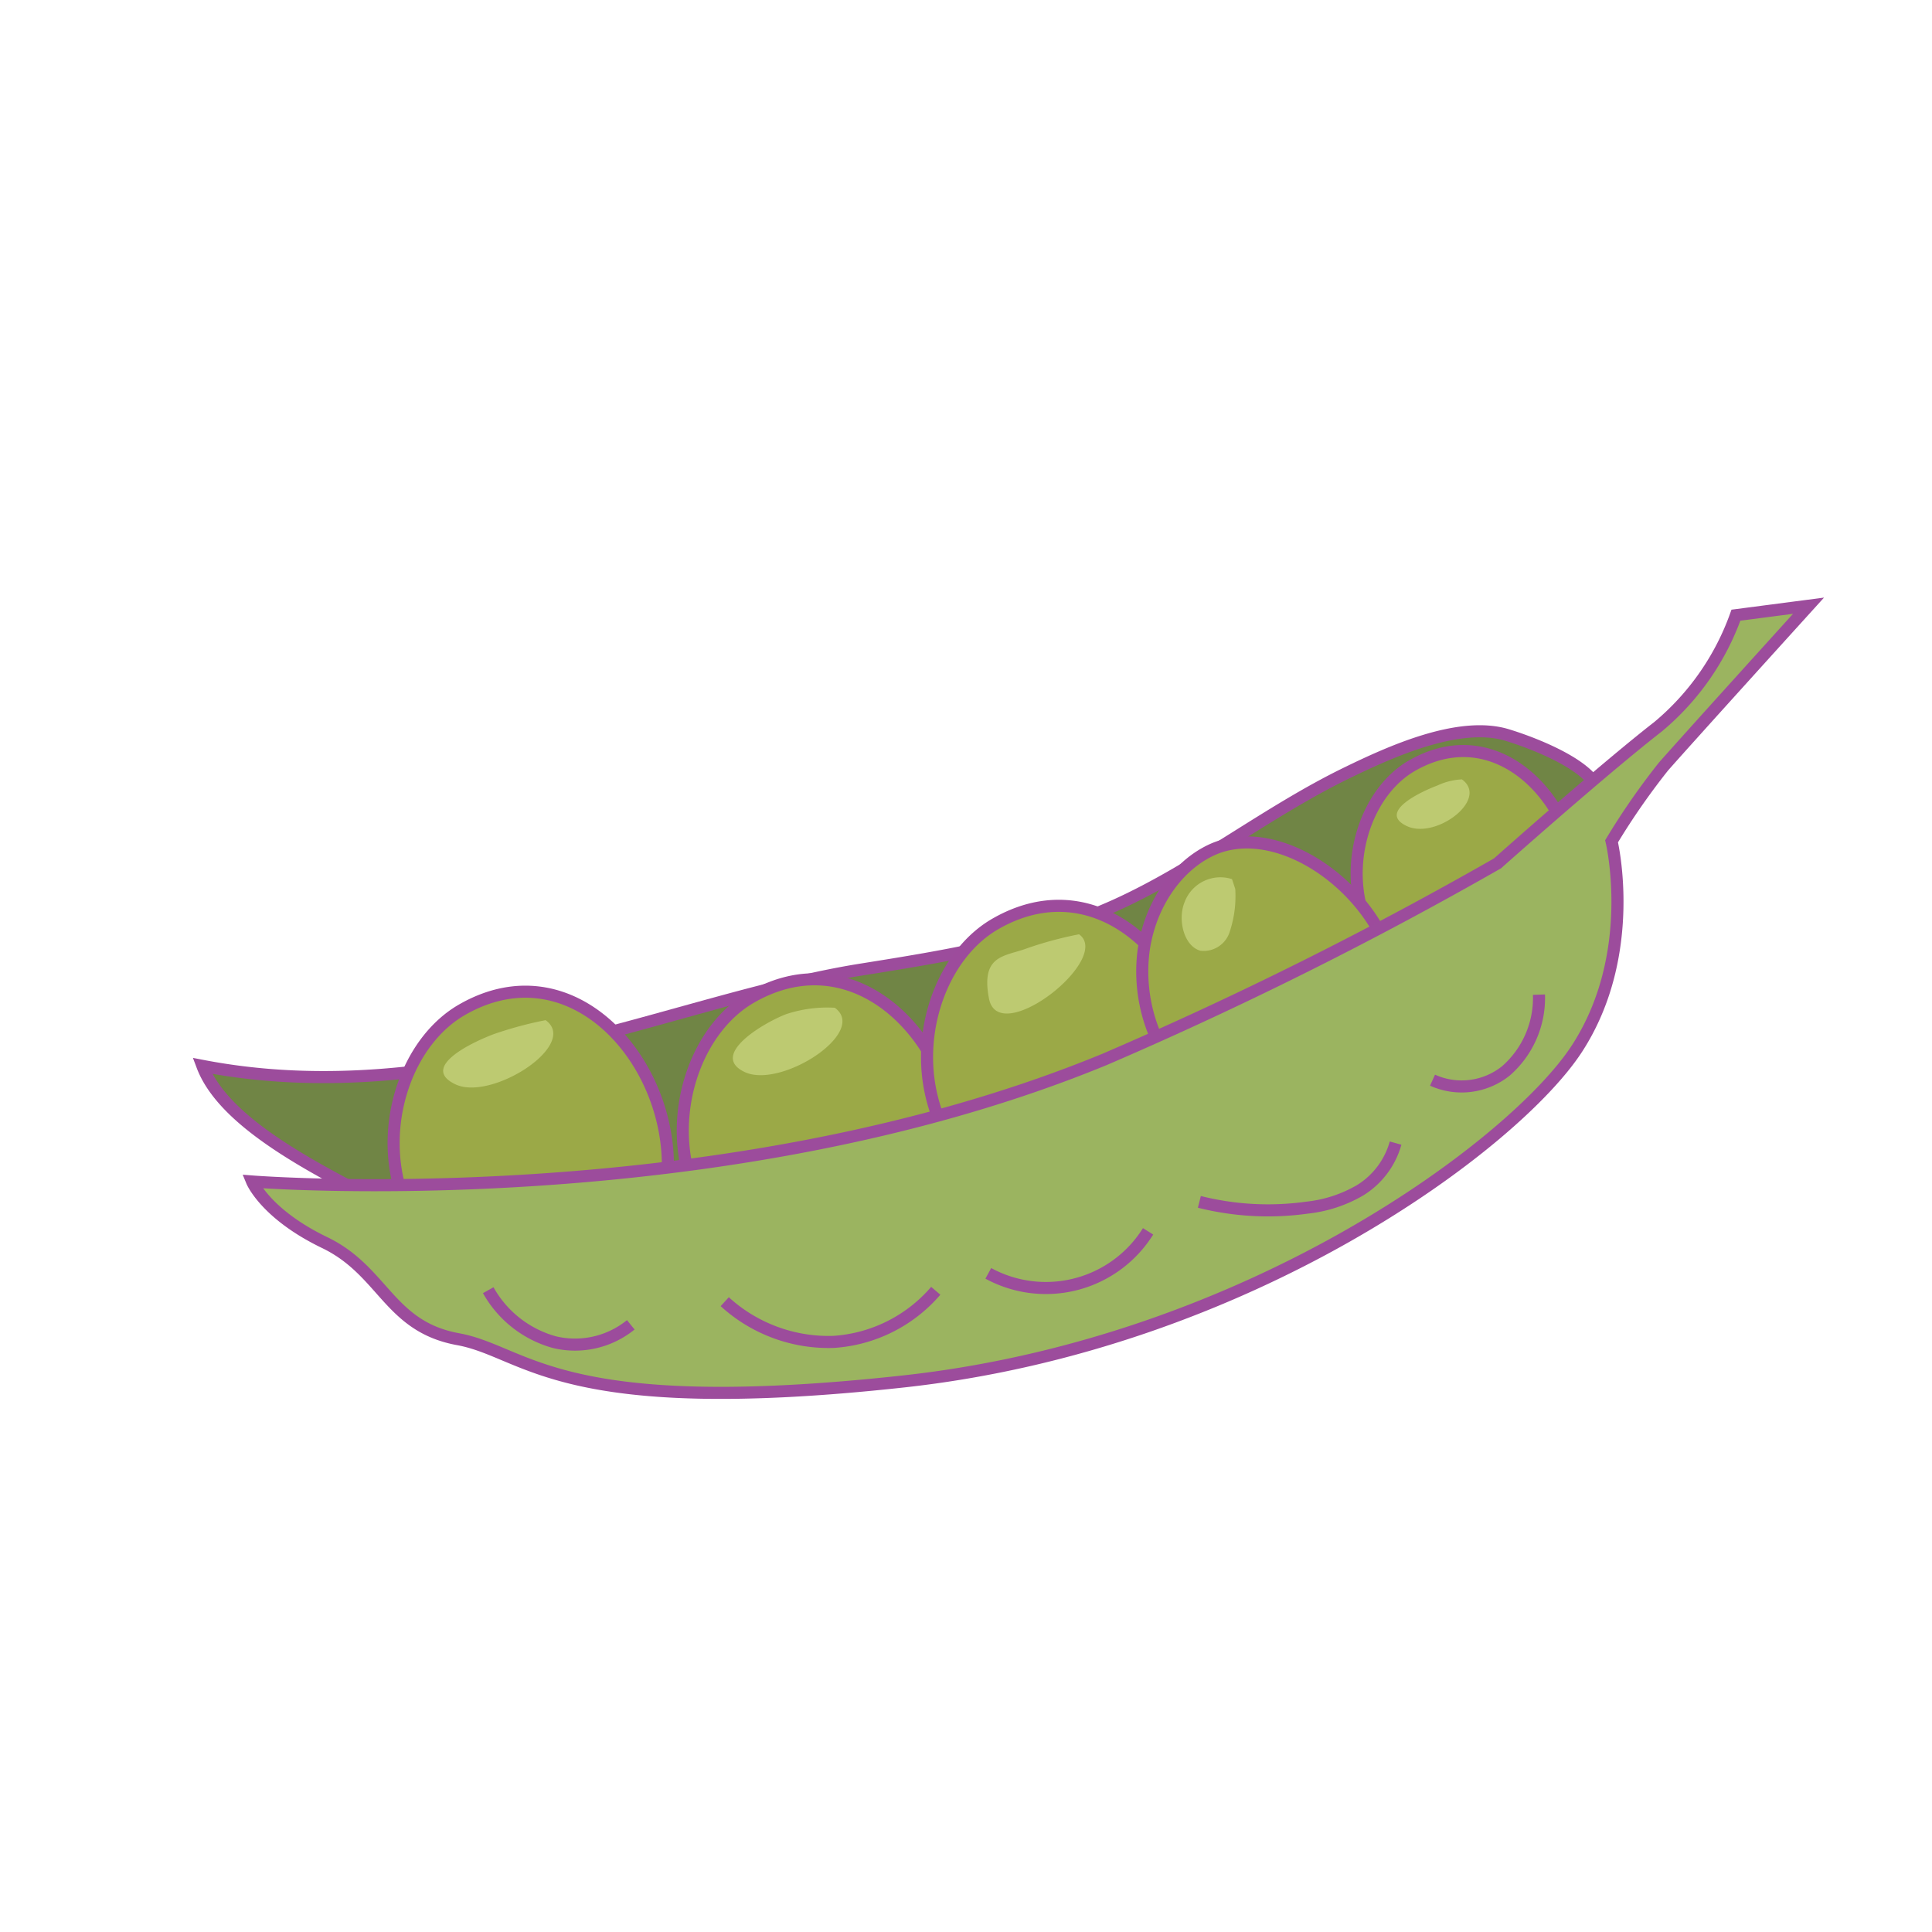 <svg id="word" xmlns="http://www.w3.org/2000/svg" viewBox="0 0 160 160"><defs><style>.cls-1{fill:#708545;}.cls-1,.cls-4,.cls-5{stroke:#9c4c9c;}.cls-2{fill:#9ba947;stroke:#9d4b9c;}.cls-3{fill:#bdca71;}.cls-4{fill:#9bb460;}.cls-5{fill:none;}</style></defs><path class="cls-1" d="M111.542,64.007c-6.6,3.207-12.541,7.977-19.211,10.984S78.442,79.16,71.3,80.3c-15.473,2.471-34.348,11.853-54.54,7.97C19.134,94.578,31.7,99.2,36.881,102.512A32.782,32.782,0,0,0,53.76,107.5c16.01.416,30.479-9.091,44.069-18.322l22.7-15.421c2.666-1.811,11.059-3.661,11.841-7.535.5-2.451-5.227-4.644-7.545-5.348C120.826,59.652,115.086,62.283,111.542,64.007Z"/><path class="cls-2" d="M38.253,83.628c-4.2,2.421-6.511,8.441-5.36,13.9s5.485,9.859,10.227,10.656a10.356,10.356,0,0,0,10.987-6.016C58.777,92.031,49.1,77.382,38.253,83.628Z"/><path class="cls-3" d="M45.186,84.485a31.427,31.427,0,0,0-4.307,1.162c-1.822.687-6.14,2.749-3.153,4.157S48,86.516,45.186,84.485Z"/><path class="cls-2" d="M62.2,82.6c-4.2,2.421-6.511,8.441-5.36,13.9s5.485,9.859,10.227,10.656a10.356,10.356,0,0,0,10.987-6.016C82.724,91,73.048,76.355,62.2,82.6Z"/><path class="cls-3" d="M69.133,83.458a10.812,10.812,0,0,0-4.009.524c-1.821.687-6.438,3.387-3.451,4.8S71.946,85.489,69.133,83.458Z"/><path class="cls-2" d="M82.429,76.516c-4.2,2.42-6.511,8.44-5.36,13.9s5.485,9.859,10.226,10.657a10.357,10.357,0,0,0,10.988-6.017C102.953,84.918,93.277,70.269,82.429,76.516Z"/><path class="cls-3" d="M89.362,77.373a31.39,31.39,0,0,0-4.308,1.161c-1.821.687-3.853.5-3.152,4.157C82.7,86.857,92.175,79.4,89.362,77.373Z"/><path class="cls-2" d="M116.93,63.412c-3.4,1.959-5.27,6.832-4.338,11.251s4.439,7.98,8.277,8.625a8.381,8.381,0,0,0,8.893-4.869C133.541,70.213,125.71,58.357,116.93,63.412Z"/><path class="cls-3" d="M121.07,64.545a5.385,5.385,0,0,0-2.015.5c-1.474.556-4.969,2.225-2.552,3.365S123.347,66.188,121.07,64.545Z"/><path class="cls-2" d="M100.26,70.424c-3.023,1.449-5.211,4.891-5.6,8.722a13.584,13.584,0,0,0,3.553,10.532A10.92,10.92,0,0,0,105.5,93a9.669,9.669,0,0,0,6.746-2.264,10.468,10.468,0,0,0,3.5-6.962C116.484,75.4,106.6,67.389,100.26,70.424Z"/><path class="cls-3" d="M102.029,72.805A3.161,3.161,0,0,0,98.1,74.72c-.593,1.449-.052,3.649,1.322,4.017a2.26,2.26,0,0,0,2.434-1.622,9.319,9.319,0,0,0,.442-3.5"/><path class="cls-4" d="M124.017,71.5A322.175,322.175,0,0,1,91.479,87.735C59.5,100.9,20.874,97.846,20.874,97.846s1.117,2.7,6.012,5.059,5.3,6.95,11.045,8,8.256,6.639,36.9,3.5,50.684-19.724,55.775-27.58,2.858-17.154,2.858-17.154a58.549,58.549,0,0,1,4.29-6.179c1.774-2.029,12.021-13.33,12.021-13.33l-6.013.785a21.4,21.4,0,0,1-6.44,9.231C132.692,63.778,124.017,71.5,124.017,71.5Z"/><path class="cls-5" d="M60.019,107.8a12.758,12.758,0,0,0,9.016,3.33,12.2,12.2,0,0,0,8.461-4.232"/><path class="cls-5" d="M99.326,99.534a23.337,23.337,0,0,0,8.913.479,11.049,11.049,0,0,0,4.4-1.44,6.7,6.7,0,0,0,2.937-3.907"/><path class="cls-5" d="M81.847,105.454a9.978,9.978,0,0,0,13.232-3.48"/><path class="cls-5" d="M40.434,106.848a9.034,9.034,0,0,0,5.491,4.307,7.326,7.326,0,0,0,6.314-1.44"/><path class="cls-5" d="M118.636,89.455a5.855,5.855,0,0,0,6.083-.773,8.018,8.018,0,0,0,2.731-6.309"/></svg>